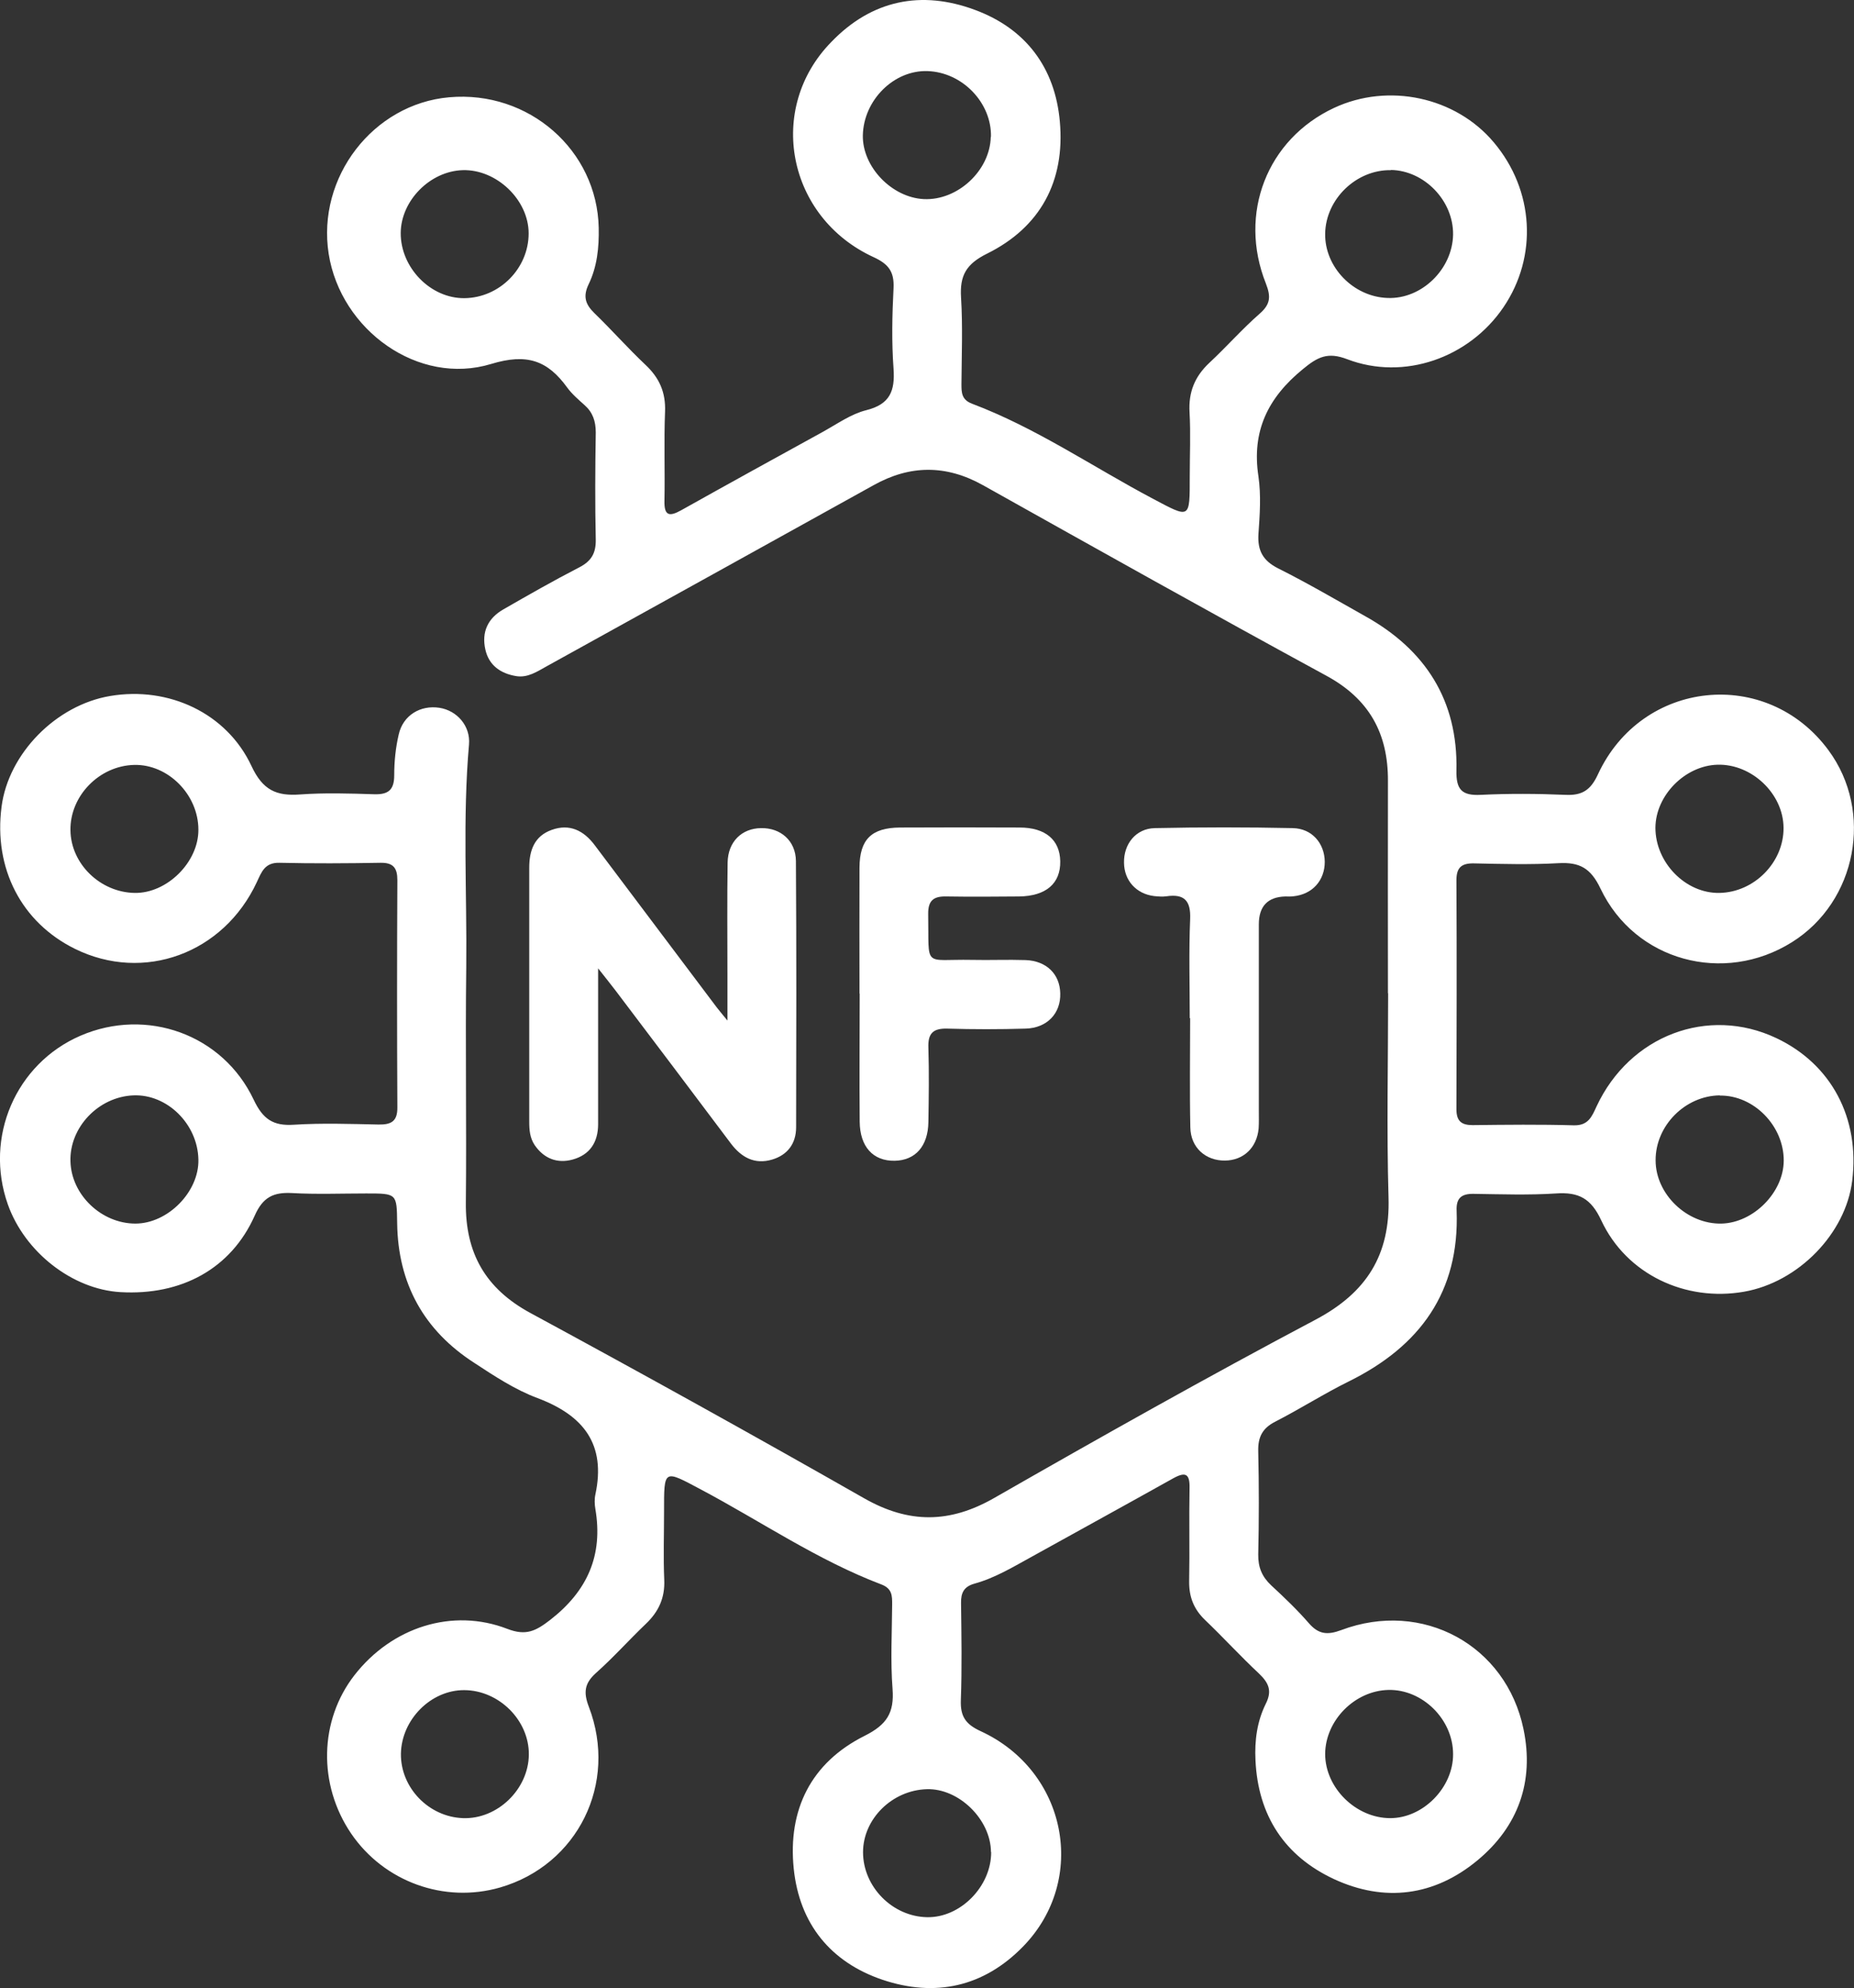 <?xml version="1.0" encoding="UTF-8"?>
<svg id="Layer_2" data-name="Layer 2" xmlns="http://www.w3.org/2000/svg" viewBox="0 0 94.2 100.95">
  <rect x="0" y="0" width="94.2" height="100.95" fill="#333333" stroke="none"/>
  <defs>
    <style>
      .cls-1 {
        fill: #fff;
      }
    </style>
  </defs>
  <g id="Layer_1-2" data-name="Layer 1">
    <g>
      <path class="cls-1" d="M70.52,50.45c0-3.6-.01-7.2,0-10.8,.01-2.42-.96-4.17-3.15-5.35-5.83-3.17-11.63-6.42-17.42-9.66-1.88-1.05-3.71-1.04-5.57,0-5.53,3.07-11.07,6.13-16.6,9.19-.49,.27-.97,.6-1.56,.5-.78-.13-1.38-.54-1.56-1.35-.2-.89,.13-1.59,.92-2.04,1.27-.73,2.55-1.46,3.85-2.13,.6-.31,.85-.7,.84-1.4-.04-1.82-.03-3.63,0-5.45,0-.57-.15-1.02-.57-1.39-.31-.28-.64-.56-.88-.89-1-1.38-2.05-1.75-3.86-1.2-3.7,1.13-7.65-1.72-8.26-5.59-.61-3.89,2.26-7.61,6.12-7.95,4.05-.36,7.52,2.69,7.6,6.63,.02,1-.08,1.97-.51,2.86-.3,.62-.17,1.02,.29,1.47,.88,.85,1.69,1.77,2.58,2.61,.72,.67,1.05,1.41,1.01,2.4-.06,1.5,0,3.01-.03,4.51-.02,.77,.24,.83,.85,.49,2.41-1.35,4.83-2.68,7.25-4.01,.7-.39,1.39-.88,2.15-1.07,1.21-.3,1.47-.98,1.39-2.11-.1-1.36-.07-2.73,0-4.09,.04-.83-.25-1.22-1.01-1.57-4.4-2.02-5.47-7.55-2.15-10.93C44.29,0,46.81-.51,49.53,.5c2.58,.95,4.08,2.93,4.32,5.68,.27,3.02-.99,5.36-3.7,6.7-1.07,.53-1.39,1.12-1.32,2.23,.09,1.46,.03,2.93,.02,4.4,0,.43,.01,.79,.54,.99,3.26,1.23,6.12,3.2,9.18,4.82,1.91,1.01,1.88,1.06,1.88-1.13,0-1.08,.05-2.17-.01-3.25-.06-1.02,.26-1.82,1.01-2.52,.87-.81,1.66-1.71,2.55-2.49,.55-.48,.58-.86,.32-1.53-1.42-3.56,.06-7.33,3.46-8.92,2.76-1.29,6.18-.56,8.12,1.75,2.05,2.43,2.24,5.79,.49,8.37-1.75,2.58-5.06,3.74-7.94,2.64-.99-.38-1.5-.12-2.26,.51-1.77,1.45-2.6,3.14-2.25,5.44,.14,.96,.07,1.96,0,2.93-.05,.84,.23,1.35,1,1.74,1.5,.75,2.95,1.6,4.41,2.42,3.08,1.71,4.73,4.29,4.65,7.84-.02,.97,.27,1.29,1.24,1.24,1.43-.07,2.87-.06,4.3,0,.85,.04,1.28-.24,1.65-1.04,2.23-4.82,8.58-5.47,11.71-1.23,2.31,3.12,1.44,7.69-1.85,9.75-3.46,2.17-7.98,.96-9.73-2.72-.5-1.05-1.07-1.35-2.14-1.29-1.43,.08-2.87,.04-4.3,.01-.62-.01-.88,.21-.88,.85,.02,3.88,.01,7.76,0,11.64,0,.59,.25,.8,.82,.8,1.71-.02,3.43-.04,5.14,.01,.74,.02,.92-.44,1.16-.96,1.68-3.6,5.66-5.11,9.13-3.47,2.8,1.32,4.25,4.06,3.86,7.24-.33,2.69-2.74,5.16-5.5,5.64-2.97,.52-5.97-.88-7.25-3.62-.52-1.12-1.15-1.45-2.3-1.37-1.39,.09-2.8,.04-4.19,.02-.63-.01-.89,.23-.86,.86,.15,4.12-1.86,6.87-5.45,8.65-1.28,.63-2.5,1.41-3.77,2.06-.65,.33-.88,.79-.86,1.5,.04,1.75,.04,3.5,0,5.24-.01,.65,.19,1.13,.66,1.57,.67,.62,1.33,1.25,1.92,1.93,.49,.56,.94,.6,1.64,.34,4.12-1.55,8.38,.76,9.26,5.04,.55,2.65-.27,4.94-2.35,6.66-2.19,1.81-4.71,2.13-7.27,.95-2.52-1.17-3.87-3.23-4-6.04-.05-1,.08-1.97,.52-2.86,.34-.67,.15-1.07-.34-1.54-.94-.88-1.82-1.84-2.75-2.73-.57-.55-.81-1.17-.8-1.96,.03-1.57-.01-3.15,.02-4.72,.02-.75-.21-.85-.84-.5-2.38,1.33-4.77,2.64-7.15,3.96-.95,.52-1.88,1.09-2.93,1.38-.54,.15-.7,.46-.69,.99,.02,1.64,.05,3.29-.01,4.93-.03,.82,.24,1.22,1,1.57,4.4,2.02,5.47,7.55,2.16,10.94-2.01,2.06-4.47,2.58-7.13,1.69-2.64-.89-4.23-2.84-4.52-5.64-.31-3,.88-5.39,3.6-6.75,1.14-.57,1.51-1.18,1.42-2.38-.11-1.43-.03-2.86-.02-4.3,0-.43,0-.79-.53-1-3.25-1.23-6.12-3.2-9.17-4.82-1.92-1.02-1.89-1.07-1.89,1.12,0,1.15-.04,2.31,.01,3.46,.04,.92-.29,1.62-.93,2.23-.86,.82-1.65,1.71-2.54,2.5-.59,.53-.64,.99-.36,1.72,1.49,3.89-.57,8.03-4.51,9.17-2.84,.82-5.9-.29-7.57-2.74-1.69-2.49-1.62-5.74,.17-8.04,1.9-2.44,4.98-3.43,7.77-2.35,.94,.36,1.43,.12,2.18-.46,1.89-1.47,2.69-3.28,2.29-5.63-.04-.24-.05-.5,0-.73,.55-2.56-.6-4.02-2.94-4.9-1.13-.42-2.18-1.11-3.2-1.78-2.57-1.65-3.89-4.03-3.93-7.1-.02-1.51-.01-1.51-1.57-1.51-1.26,0-2.52,.05-3.77-.02-.94-.05-1.48,.2-1.9,1.15-1.2,2.69-3.72,4.06-6.82,3.88-2.44-.14-4.86-2.03-5.72-4.45-1.21-3.41,.4-7.15,3.69-8.57,3.36-1.45,7.23-.07,8.8,3.25,.47,.99,.99,1.34,2.04,1.27,1.43-.09,2.87-.04,4.3-.01,.64,.01,.97-.15,.96-.88-.02-3.84-.02-7.69,0-11.53,0-.61-.2-.89-.85-.88-1.71,.03-3.43,.04-5.14,0-.75-.02-.91,.47-1.15,.98-1.69,3.63-5.75,5.11-9.24,3.39-2.72-1.34-4.14-4.08-3.73-7.22,.35-2.7,2.77-5.16,5.52-5.62,2.96-.5,5.92,.86,7.18,3.56,.57,1.22,1.26,1.53,2.47,1.44,1.25-.09,2.52-.05,3.77-.01,.71,.02,1.01-.22,1.01-.96,0-.69,.07-1.4,.23-2.08,.22-.97,1.1-1.5,2.07-1.35,.89,.14,1.58,.92,1.5,1.86-.33,3.77-.1,7.54-.14,11.31-.05,3.98,.02,7.97-.02,11.95-.03,2.56,.99,4.37,3.28,5.61,5.69,3.08,11.34,6.21,16.96,9.41,2.27,1.29,4.34,1.28,6.61-.02,5.4-3.09,10.82-6.14,16.32-9.05,2.59-1.37,3.8-3.28,3.71-6.21-.1-3.46-.02-6.92-.02-10.38ZM26.87,89.1c.02-1.74-1.51-3.27-3.28-3.28-1.69-.01-3.19,1.49-3.22,3.23-.02,1.72,1.41,3.21,3.16,3.27,1.74,.06,3.32-1.46,3.34-3.22ZM23.6,15.14c1.78-.02,3.26-1.51,3.26-3.29,0-1.7-1.63-3.26-3.35-3.21-1.66,.05-3.14,1.55-3.15,3.19-.01,1.76,1.52,3.33,3.24,3.31Zm67.02,26.89c-.01-1.72-1.61-3.25-3.36-3.2-1.65,.05-3.14,1.56-3.15,3.2,0,1.77,1.53,3.34,3.25,3.31,1.77-.03,3.27-1.55,3.26-3.3ZM70.67,8.64c-1.76-.03-3.31,1.47-3.34,3.22-.03,1.7,1.43,3.21,3.17,3.27,1.73,.07,3.3-1.46,3.33-3.22,.02-1.72-1.46-3.25-3.16-3.28Zm-.03,83.68c1.67,0,3.2-1.56,3.19-3.25,0-1.77-1.56-3.3-3.29-3.26-1.71,.04-3.2,1.55-3.21,3.25,0,1.72,1.56,3.26,3.31,3.26ZM10.08,42.13c0-1.78-1.54-3.33-3.26-3.29-1.77,.04-3.27,1.57-3.24,3.32,.02,1.7,1.51,3.15,3.26,3.18,1.64,.03,3.25-1.56,3.24-3.21Zm0,16.74c-.04-1.8-1.59-3.32-3.3-3.25-1.78,.07-3.26,1.63-3.2,3.36,.05,1.7,1.58,3.15,3.3,3.15,1.65,0,3.24-1.62,3.2-3.25Zm77.3-3.25c-1.76,.02-3.27,1.54-3.26,3.3,0,1.72,1.6,3.25,3.35,3.21,1.62-.04,3.15-1.58,3.16-3.19,.01-1.77-1.52-3.33-3.24-3.31ZM50.35,6.95c.04-1.73-1.45-3.28-3.22-3.34-1.71-.06-3.25,1.47-3.29,3.26-.03,1.6,1.47,3.16,3.1,3.24,1.71,.08,3.36-1.44,3.4-3.16Zm0,87.09c-.01-1.65-1.63-3.24-3.26-3.19-1.76,.05-3.24,1.51-3.24,3.2,0,1.75,1.49,3.27,3.26,3.3,1.69,.03,3.26-1.57,3.25-3.31Z"/>
      <path class="cls-1" d="M30.39,49.14c0,2.84,0,5.39,0,7.94,0,.92-.42,1.56-1.3,1.8-.78,.21-1.45-.05-1.92-.73-.25-.37-.28-.78-.28-1.2,0-4.3,0-8.6,0-12.89,0-.89,.27-1.61,1.14-1.92,.91-.33,1.63,.03,2.19,.78,2.06,2.74,4.12,5.47,6.18,8.21,.12,.16,.26,.32,.56,.69,0-.94,0-1.66,0-2.37,0-1.89-.02-3.77,.01-5.66,.02-1.05,.72-1.73,1.7-1.74,.99-.02,1.76,.64,1.77,1.67,.03,4.51,.02,9.01,.01,13.52,0,.83-.44,1.41-1.22,1.64-.88,.26-1.55-.1-2.09-.81-1.95-2.6-3.91-5.19-5.87-7.78-.23-.3-.47-.6-.88-1.12Z"/>
      <path class="cls-1" d="M43.67,50.45c0-2.13-.01-4.26,0-6.4,.01-1.43,.61-2.02,2.06-2.03,2.03-.01,4.05-.01,6.08,0,1.31,0,2.04,.63,2.06,1.71,.02,1.13-.72,1.77-2.09,1.79-1.22,.01-2.45,.02-3.67,0-.65-.02-.96,.18-.95,.89,.05,2.8-.29,2.28,2.22,2.33,.91,.02,1.82-.02,2.73,.01,1.06,.04,1.74,.71,1.76,1.69,.03,1.02-.67,1.76-1.76,1.79-1.33,.04-2.66,.04-3.98,0-.74-.02-.99,.26-.96,.98,.04,1.26,.02,2.52,0,3.77-.02,1.22-.66,1.94-1.71,1.96-1.1,.02-1.77-.71-1.78-1.99-.02-2.17,0-4.33,0-6.5Z"/>
      <path class="cls-1" d="M60.45,51.7c0-1.68-.05-3.35,.02-5.03,.04-.94-.3-1.29-1.2-1.16-.2,.03-.42,.01-.63-.01-.91-.11-1.52-.79-1.53-1.69-.02-.95,.6-1.74,1.56-1.76,2.34-.05,4.68-.05,7.02,0,.97,.02,1.61,.77,1.62,1.71,0,.94-.62,1.65-1.59,1.75-.14,.02-.28,.01-.42,.01q-1.34,.04-1.34,1.42c0,3.14,0,6.28,0,9.42,0,.31,.01,.63-.01,.94-.09,.98-.77,1.62-1.71,1.63-.98,.01-1.74-.65-1.76-1.68-.04-1.85-.01-3.7-.01-5.55h0Z"/>
    </g>
  </g>
</svg>